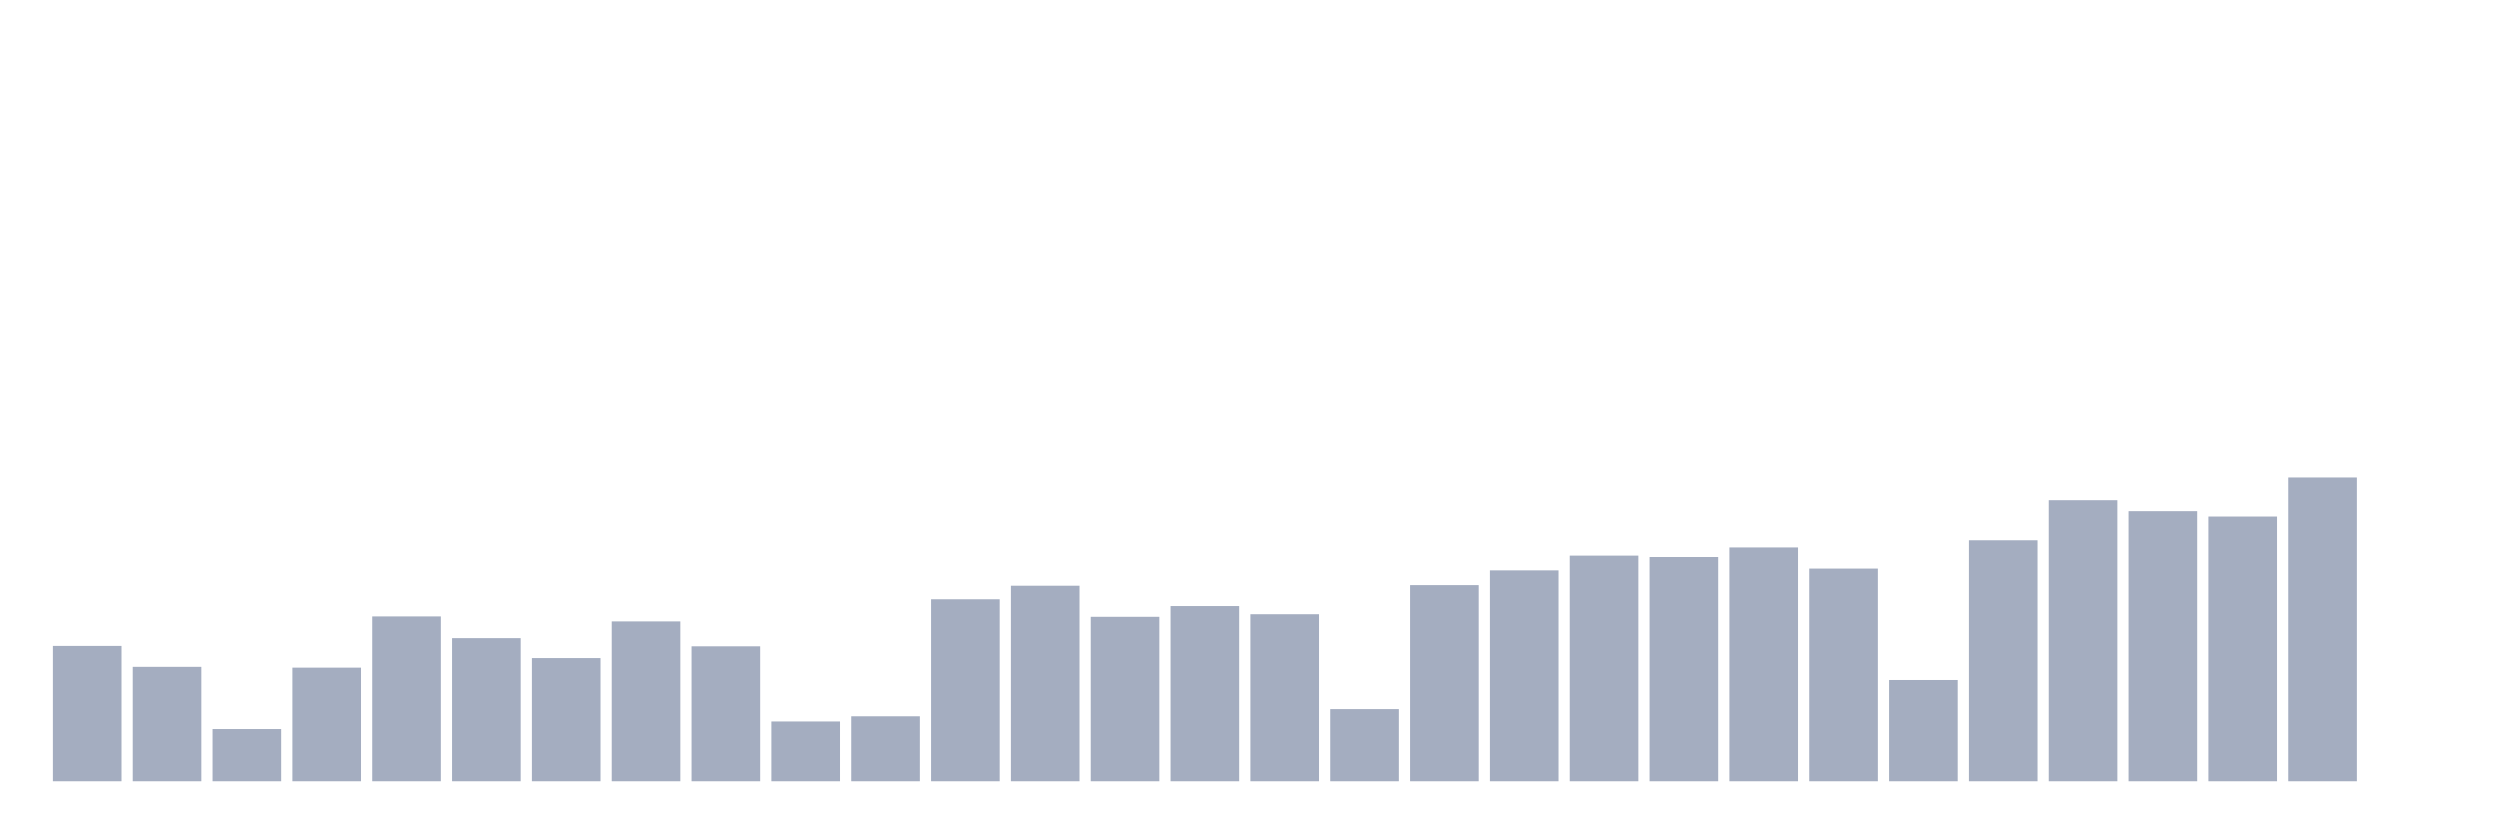 <svg xmlns="http://www.w3.org/2000/svg" viewBox="0 0 480 160"><g transform="translate(10,10)"><rect class="bar" x="0.153" width="13.175" y="114.013" height="25.987" fill="rgb(164,173,192)"></rect><rect class="bar" x="15.482" width="13.175" y="118.032" height="21.968" fill="rgb(164,173,192)"></rect><rect class="bar" x="30.81" width="13.175" y="129.973" height="10.027" fill="rgb(164,173,192)"></rect><rect class="bar" x="46.138" width="13.175" y="118.185" height="21.815" fill="rgb(164,173,192)"></rect><rect class="bar" x="61.466" width="13.175" y="108.349" height="31.651" fill="rgb(164,173,192)"></rect><rect class="bar" x="76.794" width="13.175" y="112.521" height="27.479" fill="rgb(164,173,192)"></rect><rect class="bar" x="92.123" width="13.175" y="116.348" height="23.652" fill="rgb(164,173,192)"></rect><rect class="bar" x="107.451" width="13.175" y="109.306" height="30.694" fill="rgb(164,173,192)"></rect><rect class="bar" x="122.779" width="13.175" y="114.09" height="25.91" fill="rgb(164,173,192)"></rect><rect class="bar" x="138.107" width="13.175" y="128.518" height="11.482" fill="rgb(164,173,192)"></rect><rect class="bar" x="153.436" width="13.175" y="127.523" height="12.477" fill="rgb(164,173,192)"></rect><rect class="bar" x="168.764" width="13.175" y="105.057" height="34.943" fill="rgb(164,173,192)"></rect><rect class="bar" x="184.092" width="13.175" y="102.455" height="37.545" fill="rgb(164,173,192)"></rect><rect class="bar" x="199.42" width="13.175" y="108.425" height="31.575" fill="rgb(164,173,192)"></rect><rect class="bar" x="214.748" width="13.175" y="106.359" height="33.641" fill="rgb(164,173,192)"></rect><rect class="bar" x="230.077" width="13.175" y="107.928" height="32.072" fill="rgb(164,173,192)"></rect><rect class="bar" x="245.405" width="13.175" y="126.145" height="13.855" fill="rgb(164,173,192)"></rect><rect class="bar" x="260.733" width="13.175" y="102.34" height="37.66" fill="rgb(164,173,192)"></rect><rect class="bar" x="276.061" width="13.175" y="99.508" height="40.492" fill="rgb(164,173,192)"></rect><rect class="bar" x="291.39" width="13.175" y="96.676" height="43.324" fill="rgb(164,173,192)"></rect><rect class="bar" x="306.718" width="13.175" y="96.944" height="43.056" fill="rgb(164,173,192)"></rect><rect class="bar" x="322.046" width="13.175" y="95.107" height="44.893" fill="rgb(164,173,192)"></rect><rect class="bar" x="337.374" width="13.175" y="99.163" height="40.837" fill="rgb(164,173,192)"></rect><rect class="bar" x="352.702" width="13.175" y="120.558" height="19.442" fill="rgb(164,173,192)"></rect><rect class="bar" x="368.031" width="13.175" y="93.729" height="46.271" fill="rgb(164,173,192)"></rect><rect class="bar" x="383.359" width="13.175" y="86.036" height="53.964" fill="rgb(164,173,192)"></rect><rect class="bar" x="398.687" width="13.175" y="88.141" height="51.859" fill="rgb(164,173,192)"></rect><rect class="bar" x="414.015" width="13.175" y="89.174" height="50.826" fill="rgb(164,173,192)"></rect><rect class="bar" x="429.344" width="13.175" y="81.673" height="58.327" fill="rgb(164,173,192)"></rect><rect class="bar" x="444.672" width="13.175" y="140" height="0" fill="rgb(164,173,192)"></rect></g></svg>